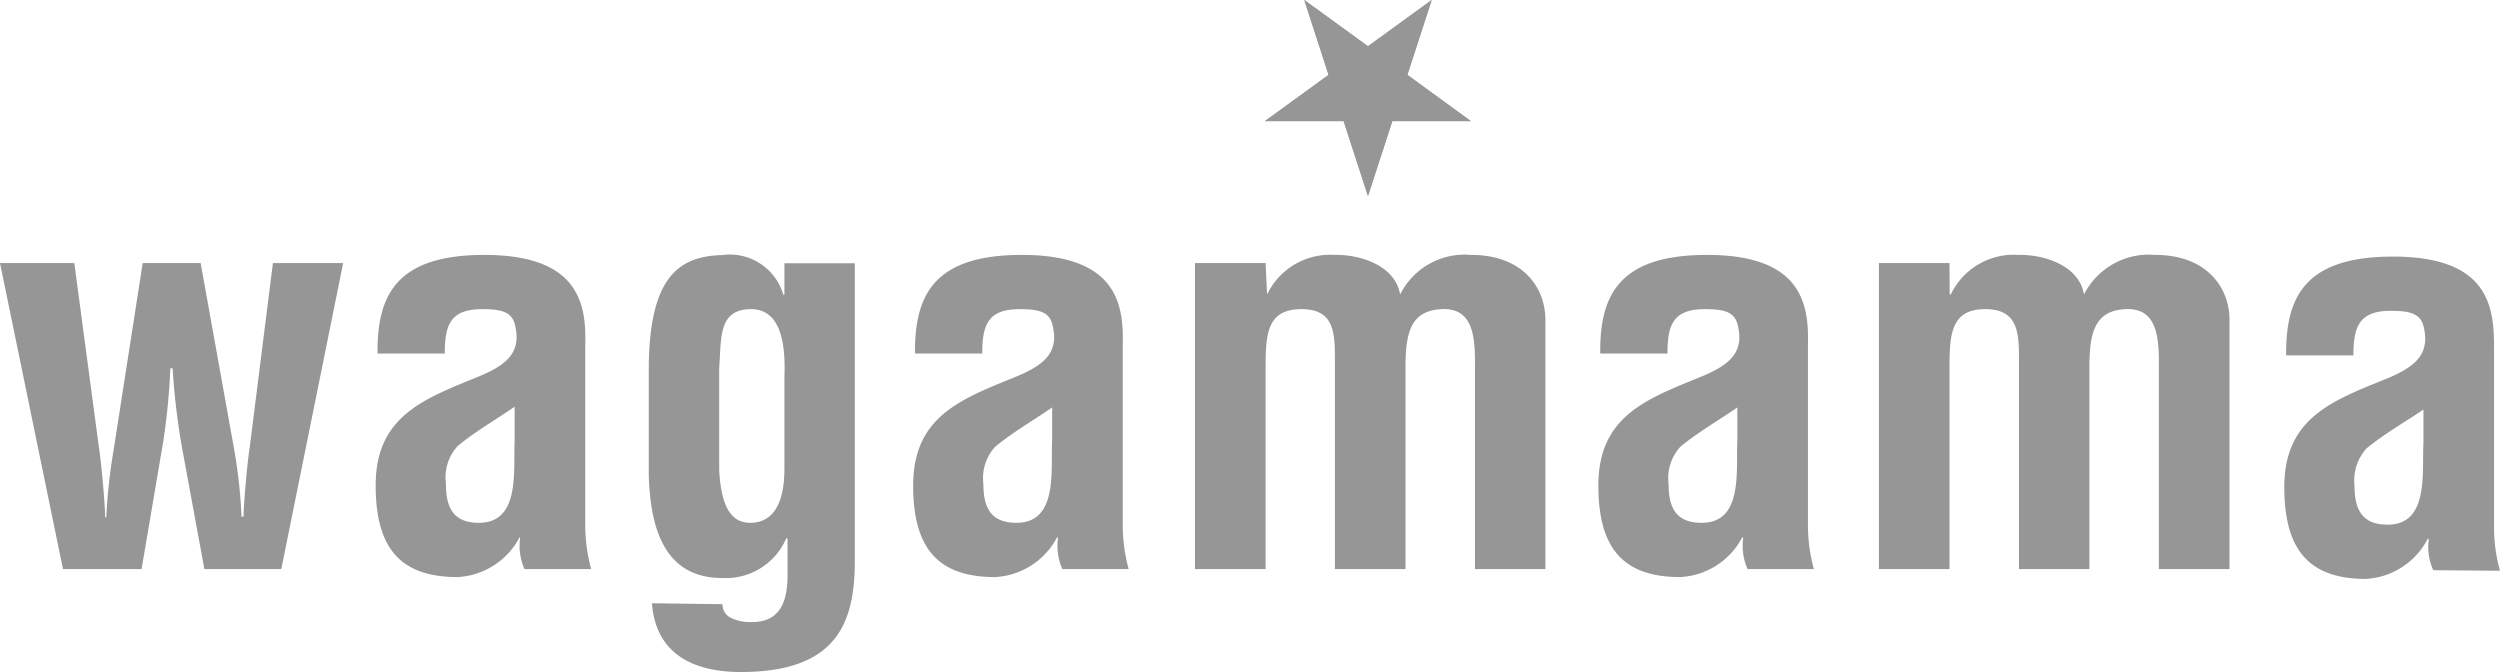 <svg xmlns="http://www.w3.org/2000/svg" viewBox="0 0 134.56 36.17"><defs><style>.cls-1,.cls-2{fill:#969696;}.cls-2{fill-rule:evenodd;}</style></defs><g id="Capa_2" data-name="Capa 2"><g id="Capa_1-2" data-name="Capa 1"><polygon class="cls-1" points="79.17 6.52 74.94 6.52 73.63 10.55 72.32 6.52 68.08 6.52 71.51 4.03 70.2 0 73.63 2.49 77.06 0 75.75 4.03 79.17 6.52"/><polygon class="cls-1" points="79.17 6.52 74.94 6.52 73.63 10.55 72.32 6.52 68.08 6.52 71.51 4.03 70.2 0 73.63 2.49 77.06 0 75.75 4.03 79.17 6.52"/><path class="cls-1" d="M10.8,14.16H7.68L6.1,24.32a29.76,29.76,0,0,0-.38,3.53H5.66c0-.73-.23-3.15-.32-3.65L4,14.16H0L3.39,30.63H7.62l1.17-6.89a36.37,36.37,0,0,0,.38-3.92h.12A38.2,38.2,0,0,0,9.78,24L11,30.63h4.14l3.33-16.47H14.69l-1.26,10c-.09.5-.32,2.92-.32,3.65H13a27.8,27.8,0,0,0-.38-3.53Z"/><path class="cls-2" d="M31.82,30.63a9,9,0,0,1-.32-2.31V18.6c.06-2.16-.26-4.88-5.43-4.88-4.76,0-5.78,2.19-5.75,5.31h3.62c0-1.48.26-2.39,2-2.39,1,0,1.61.12,1.78.85.32,1.34-.26,2.07-1.87,2.74-3,1.23-5.63,2.13-5.63,5.9,0,3.39,1.34,4.93,4.41,4.93a4,4,0,0,0,3.33-2.13H28a3.08,3.08,0,0,0,.23,1.7ZM27.7,23.74c-.08,1.57.32,4.4-1.92,4.4C24.37,28.14,24,27.3,24,26a2.49,2.49,0,0,1,.64-2c1-.82,2.13-1.46,3.06-2.11Z"/><path class="cls-2" d="M42.22,20.29v4.94c0,1.89-.62,2.91-1.84,2.91s-1.58-1.25-1.67-2.83V19.82c.12-1.63-.06-3.18,1.72-3.18s1.84,2.34,1.79,3.65M35.09,32.47c.21,2.77,2.28,3.7,4.79,3.7,5.2,0,6.13-2.68,6.13-6v-16H42.22v1.69h-.06a3,3,0,0,0-3.3-2.13c-2.45.06-3.86,1.34-3.94,5.87v6c.08,2.62.73,5.51,3.94,5.51a3.54,3.54,0,0,0,3.47-2.16l.06.06v1.9c0,1.29-.29,2.57-1.9,2.57a2.35,2.35,0,0,1-1.16-.23.79.79,0,0,1-.44-.73Z"/><path class="cls-2" d="M60.75,30.63a9,9,0,0,1-.32-2.31V18.6c.06-2.16-.26-4.88-5.43-4.88-4.76,0-5.78,2.19-5.75,5.31h3.62c0-1.48.26-2.39,2-2.39,1,0,1.61.12,1.78.85.33,1.34-.26,2.07-1.86,2.74-3,1.23-5.64,2.13-5.64,5.9,0,3.39,1.34,4.93,4.41,4.93a4,4,0,0,0,3.33-2.13h.06a3.08,3.08,0,0,0,.23,1.7Zm-4.12-6.89c-.08,1.57.33,4.4-1.92,4.4-1.4,0-1.78-.84-1.78-2.1a2.49,2.49,0,0,1,.64-2c1-.82,2.13-1.46,3.06-2.11Z"/><path class="cls-1" d="M68.12,14.16h-3.8V30.63h3.8V19.79c0-1.81.08-3.12,1.87-3.15s1.86,1.2,1.86,2.66V30.63h3.8V19.79c0-1.92.29-3.06,1.93-3.15S79.39,18,79.39,19.5V30.63h3.79V17.22c0-1.75-1.22-3.5-4-3.5a3.89,3.89,0,0,0-3.82,2.13c-.26-1.55-2.13-2.16-3.53-2.13a3.76,3.76,0,0,0-3.63,2.13h0Z"/><path class="cls-2" d="M97.63,30.63a9,9,0,0,1-.32-2.31V18.6c.06-2.16-.26-4.88-5.43-4.88-4.76,0-5.78,2.19-5.75,5.31h3.62c0-1.48.26-2.39,2-2.39,1,0,1.61.12,1.78.85.33,1.34-.26,2.07-1.86,2.74-3,1.23-5.64,2.13-5.64,5.9,0,3.39,1.34,4.93,4.41,4.93a4,4,0,0,0,3.33-2.13h.06a3.08,3.08,0,0,0,.23,1.7Zm-4.12-6.89c-.08,1.57.33,4.4-1.92,4.4-1.4,0-1.78-.84-1.78-2.1a2.49,2.49,0,0,1,.64-2c1-.82,2.13-1.46,3.06-2.11Z"/><path class="cls-1" d="M104.93,14.16h-3.8V30.63h3.8V19.79c0-1.81.09-3.12,1.87-3.15s1.87,1.2,1.87,2.66V30.63h3.79V19.79c0-1.92.3-3.06,1.93-3.15S116.2,18,116.2,19.5V30.63H120V17.22c0-1.75-1.23-3.5-4-3.5a3.91,3.91,0,0,0-3.83,2.13c-.26-1.55-2.13-2.16-3.53-2.13A3.75,3.75,0,0,0,105,15.85h-.06Z"/><path class="cls-2" d="M134.56,30.72a8.59,8.59,0,0,1-.32-2.31V18.69c0-2.16-.27-4.88-5.44-4.88-4.76,0-5.78,2.19-5.75,5.32h3.62c0-1.49.27-2.4,2-2.4,1,0,1.6.12,1.78.85.32,1.34-.26,2.07-1.87,2.75-3,1.22-5.63,2.13-5.63,5.89,0,3.39,1.34,4.94,4.4,4.94A4,4,0,0,0,130.67,29h.06a3,3,0,0,0,.24,1.69Zm-4.12-6.89c-.09,1.58.32,4.41-1.93,4.41-1.4,0-1.78-.85-1.78-2.1a2.56,2.56,0,0,1,.64-2c1-.82,2.14-1.46,3.07-2.1Z"/></g></g></svg>